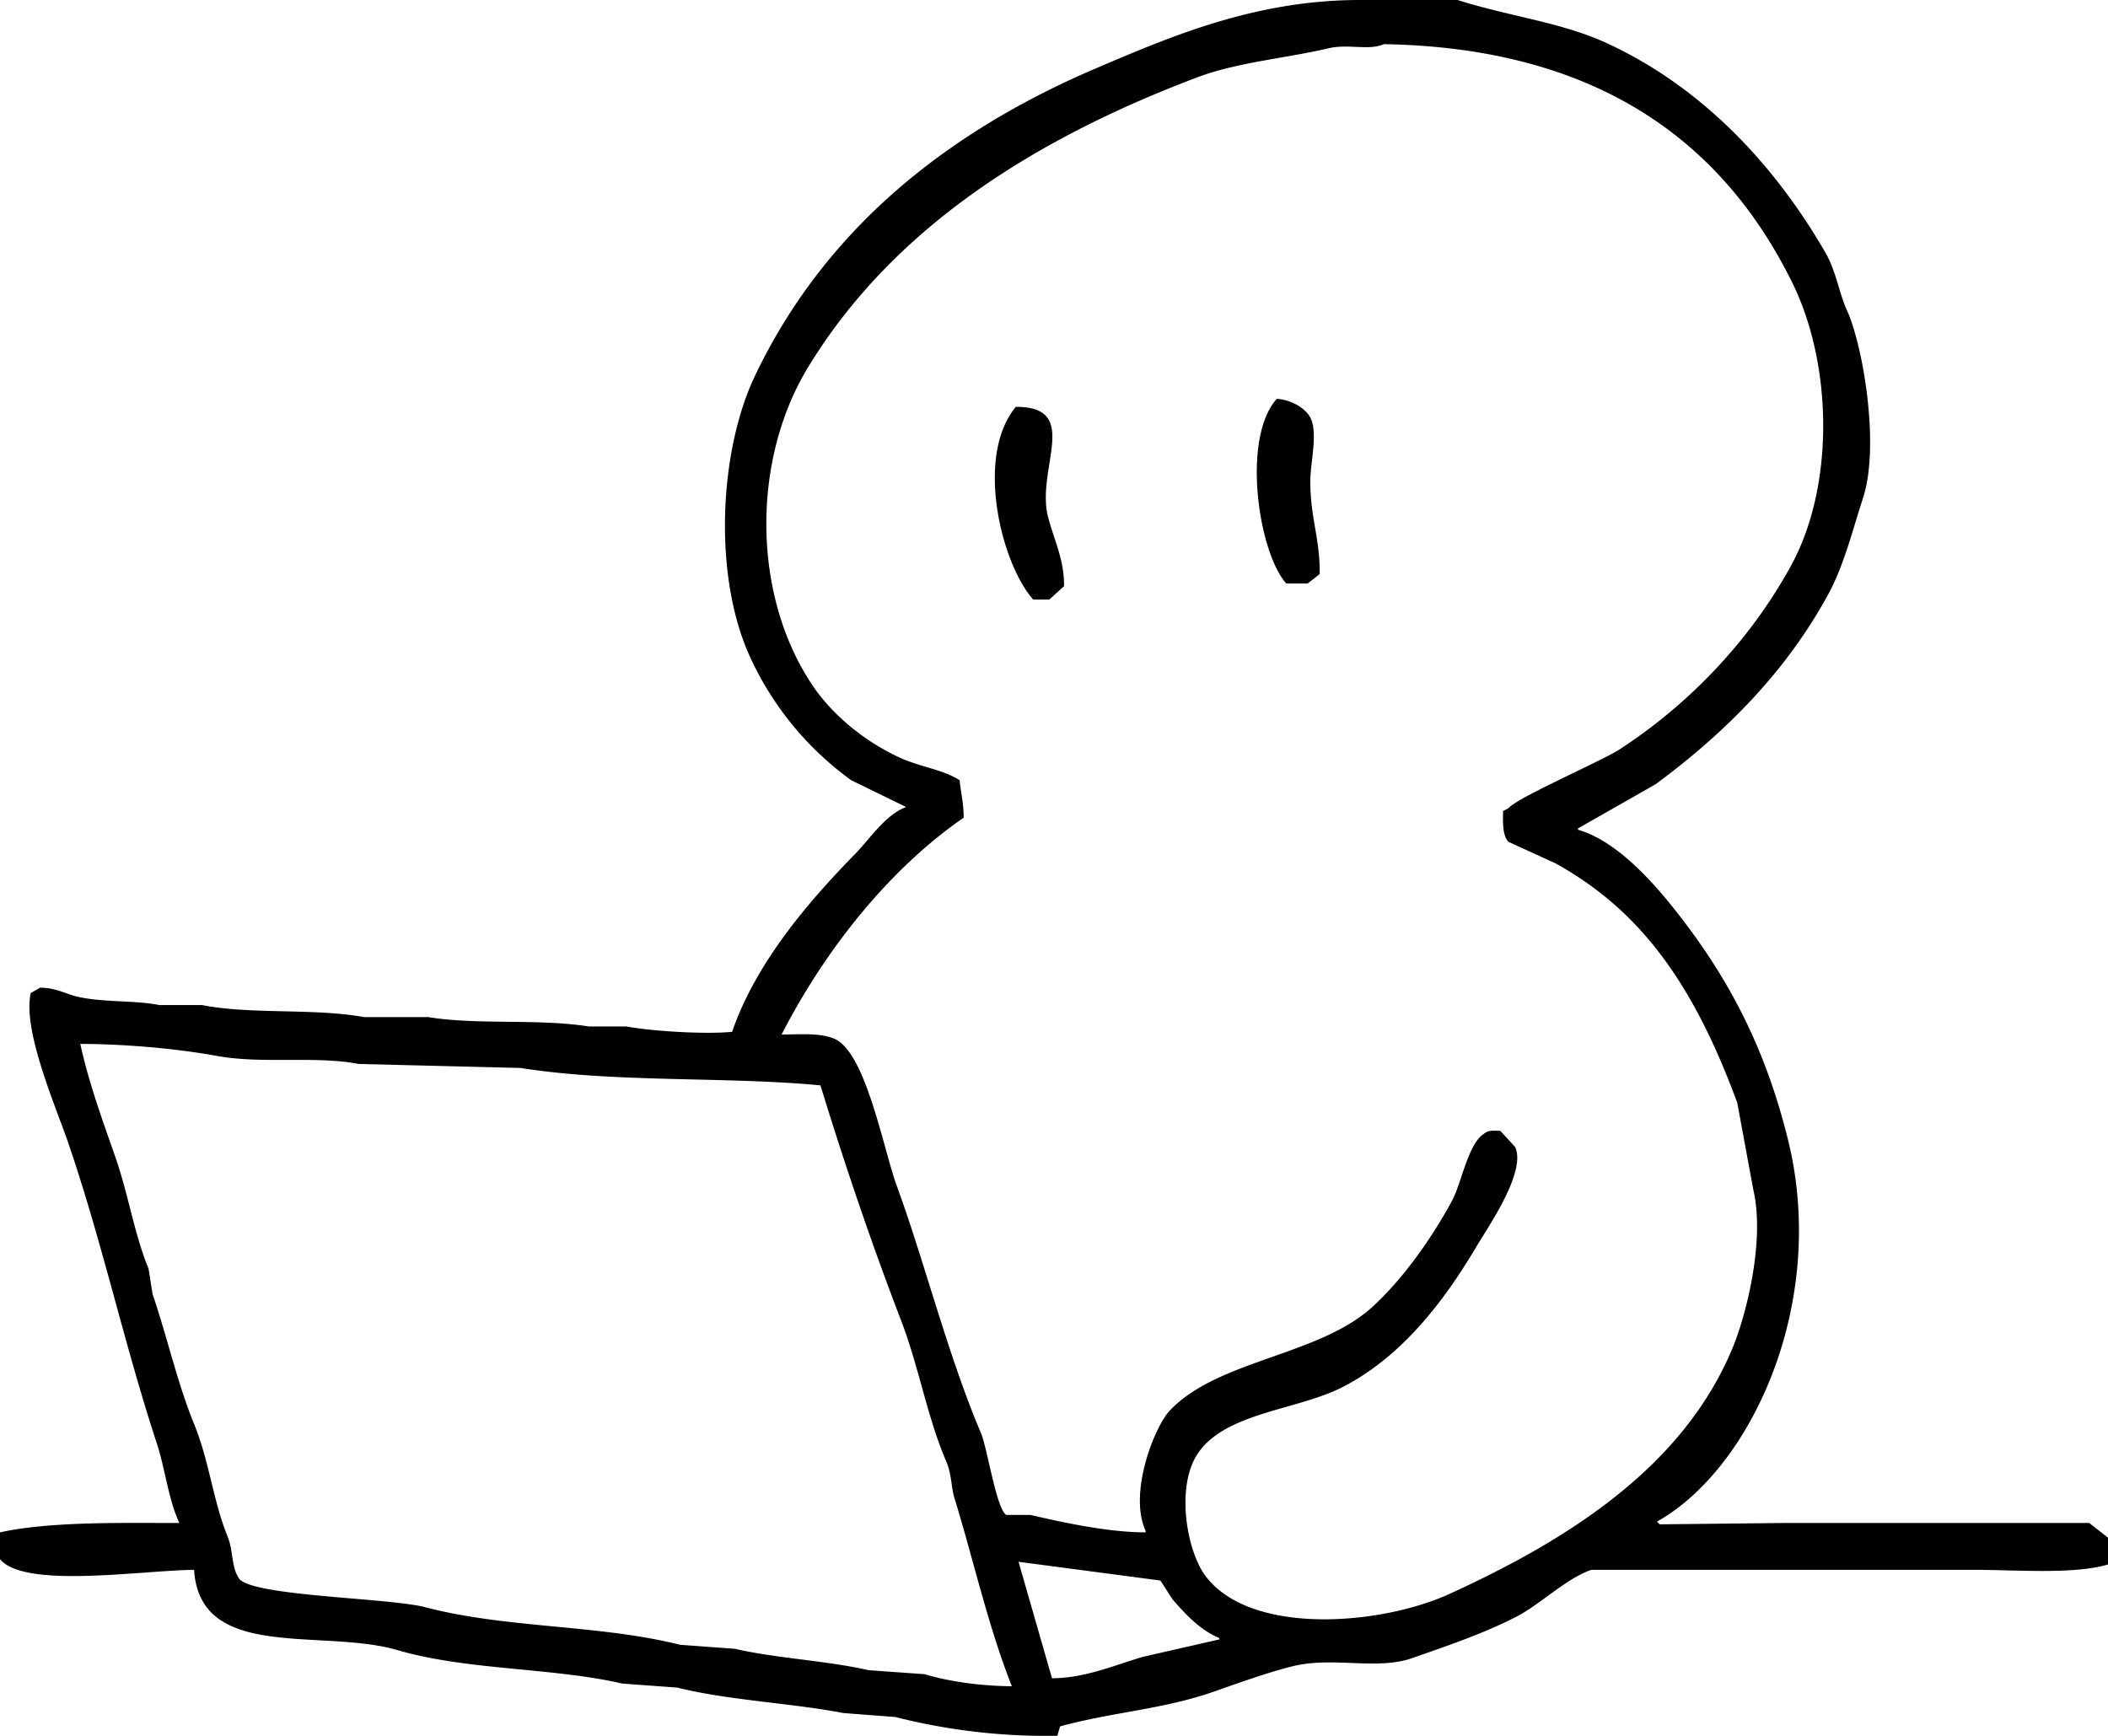 <svg xmlns="http://www.w3.org/2000/svg" width="1575" height="1297.061" viewBox="0 0 1575 1297.061">
  <defs>
    <style>
      .cls-1 {
        fill-rule: evenodd;
      }
    </style>
  </defs>
  <path id="Preenchimento_de_Cor_1" data-name="Preenchimento de Cor 1" class="cls-1" d="M357.5,1524.47c-38.718.36-126.945,14.35-145-8v-20c38.1-8.33,92.072-6.94,134-7-8.5-18.43-10.284-39.54-17-60-24.242-73.86-40.754-150.29-66-224-9.218-26.91-34.413-84.48-28-112,2.333-1.33,4.667-2.67,7-4,12.454,0.11,19.186,4.92,29,7,19.573,4.14,42.219,2.37,60,6h32c36.562,7.21,83.855,2.18,121,9h48c37.2,6.04,81.644.97,120,7h28c20.048,3.65,59.16,5.95,79,4,17.7-51.55,57.012-97.26,92-133,10.853-11.085,22.57-29.267,38-35l-41-20a233.8,233.8,0,0,1-76-93c-27.309-60.618-22.583-153.177,4-209,51.895-108.977,142.519-181.987,255-230,55.61-23.736,118.92-50.993,197-51h73c38.56,12.226,77.41,16.607,111,32,71.2,32.631,125.91,90.87,164,157,7.91,13.734,10.09,30.013,16,43,12.01,26.4,24.67,101.007,12,140-8.12,24.969-14.24,50.369-26,72-31.72,58.345-77.22,103.7-129,142l-58,33v1c30.97,8.874,60.04,43.521,78,67,35.94,46.99,62.32,97.22,79,165,29.83,121.22-27.15,245.25-98,285l2,2q46.5-.495,93-1h228q7.005,5.49,14,11v20c-25.68,7.57-67.76,4-100,4h-286c-18.63,6.3-38.11,25.76-56,35-24.34,12.56-51.34,21.67-78,31-26.18,9.16-58.95-1.35-89,6-18.49,4.52-40.98,12.69-59,19-37.97,13.29-75.87,15.26-115,26-0.67,2.33-1.33,4.67-2,7a458.376,458.376,0,0,1-121-14l-39-3c-38.686-7.48-85.524-9.41-124-19l-41-3c-52.653-12.11-115.833-9.78-168-25C452.82,1567.93,361.915,1593.22,357.5,1524.47Zm889-1140c-11.05,4.949-26.73-.332-41,3-33.65,7.857-68.29,10.369-99,22-122.778,46.5-227.1,113.077-290,216-42.8,70.027-41.96,171.152,3,238,15.18,22.57,39.267,42.134,65,54,15.732,7.253,32.266,8.82,45,17,0.775,8.972,2.982,16.151,3,28-55.983,38.581-104.035,99.521-136,162,14.036-.02,27.839-1.39,39,3,23.757,9.34,36.933,82.47,47,110,20.91,57.17,38.134,126.45,63,185,4.7,11.07,11.565,57.4,19,61h18c25.12,5.86,58.85,13.04,86,13v-1c-13.08-28.23,6.55-77.86,18-90,35.97-38.14,111.86-40.82,152-78,22.85-21.17,43.72-50.76,59-79,6.89-12.73,11.91-42.72,24-50,2.4-2.42,6.88-2.27,12-2q5.505,6,11,12c8.79,18.41-20.64,60.5-28,73-24.88,42.22-56.19,83.13-100,106-34.14,17.83-88.03,19.06-109,50-16.66,24.57-8.56,73,6,92,33.99,44.35,130.55,36.5,182,13,88.84-40.59,175.32-95.14,212-185,9.42-23.08,23.93-78.59,15-117q-6-32.505-12-65c-20.45-55.42-45.47-103.88-84-141a250.057,250.057,0,0,0-52-38q-17.505-8-35-16c-4.38-5.011-4.09-13.449-4-23,1.33-.667,2.67-1.334,4-2,5.65-7.65,69.64-35.311,83-44,52.21-33.965,97.46-81.36,128-137,33.12-60.339,31.1-151.07,1-212C1498.59,455.379,1403.81,387.165,1246.5,384.469Zm-80,265c10.41,0.693,21.27,6.768,25,14,5.95,11.551-.02,33.182,0,48,0.04,27.036,7.4,42.947,7,69l-9,7h-16C1152.32,763.323,1140.25,678.337,1166.5,649.469Zm-195,6c49.21-.1,14.966,46.019,24,82,4.292,17.095,12.2,31.607,12,52q-5.5,5-11,10h-12C960.719,772.951,940.665,692.545,971.5,655.469Zm-699,476c6.083,28.35,16.83,57.81,26,84,10.041,28.68,14.222,57.84,25,84q1.5,9.495,3,19c10.593,30.88,18.637,66.78,31,97,11.4,27.86,14.3,57.75,25,84,4.666,11.44,2.507,23.11,9,32,11.927,12.88,112.111,13.93,139,21,60.138,15.82,129.815,12.84,190,28l41,3c31.3,7.21,68.8,8.84,100,16l42,3c18.267,5.64,42.918,8.85,65,9-17.811-45.05-28.715-94.71-43-141-2.212-7.17-1.979-17.66-6-27-14.4-33.45-20.334-70.55-34-106-21.452-55.64-42.74-118.53-60-175-70.406-6.75-153.617-1.77-224-13l-121-3c-32.324-6.22-71.889.22-106-6C343.359,1134.79,305.335,1131.61,272.5,1131.47Zm726,474c24.36,0.08,47.94-10.15,68-16q28.5-6.495,57-13v-1c-14.65-6.17-25.26-17.86-35-29q-4.5-7.005-9-14-52.995-7.005-106-14Q986,1561.97,998.5,1605.47Z" transform="translate(-212.5 -351.469)"/>
</svg>
